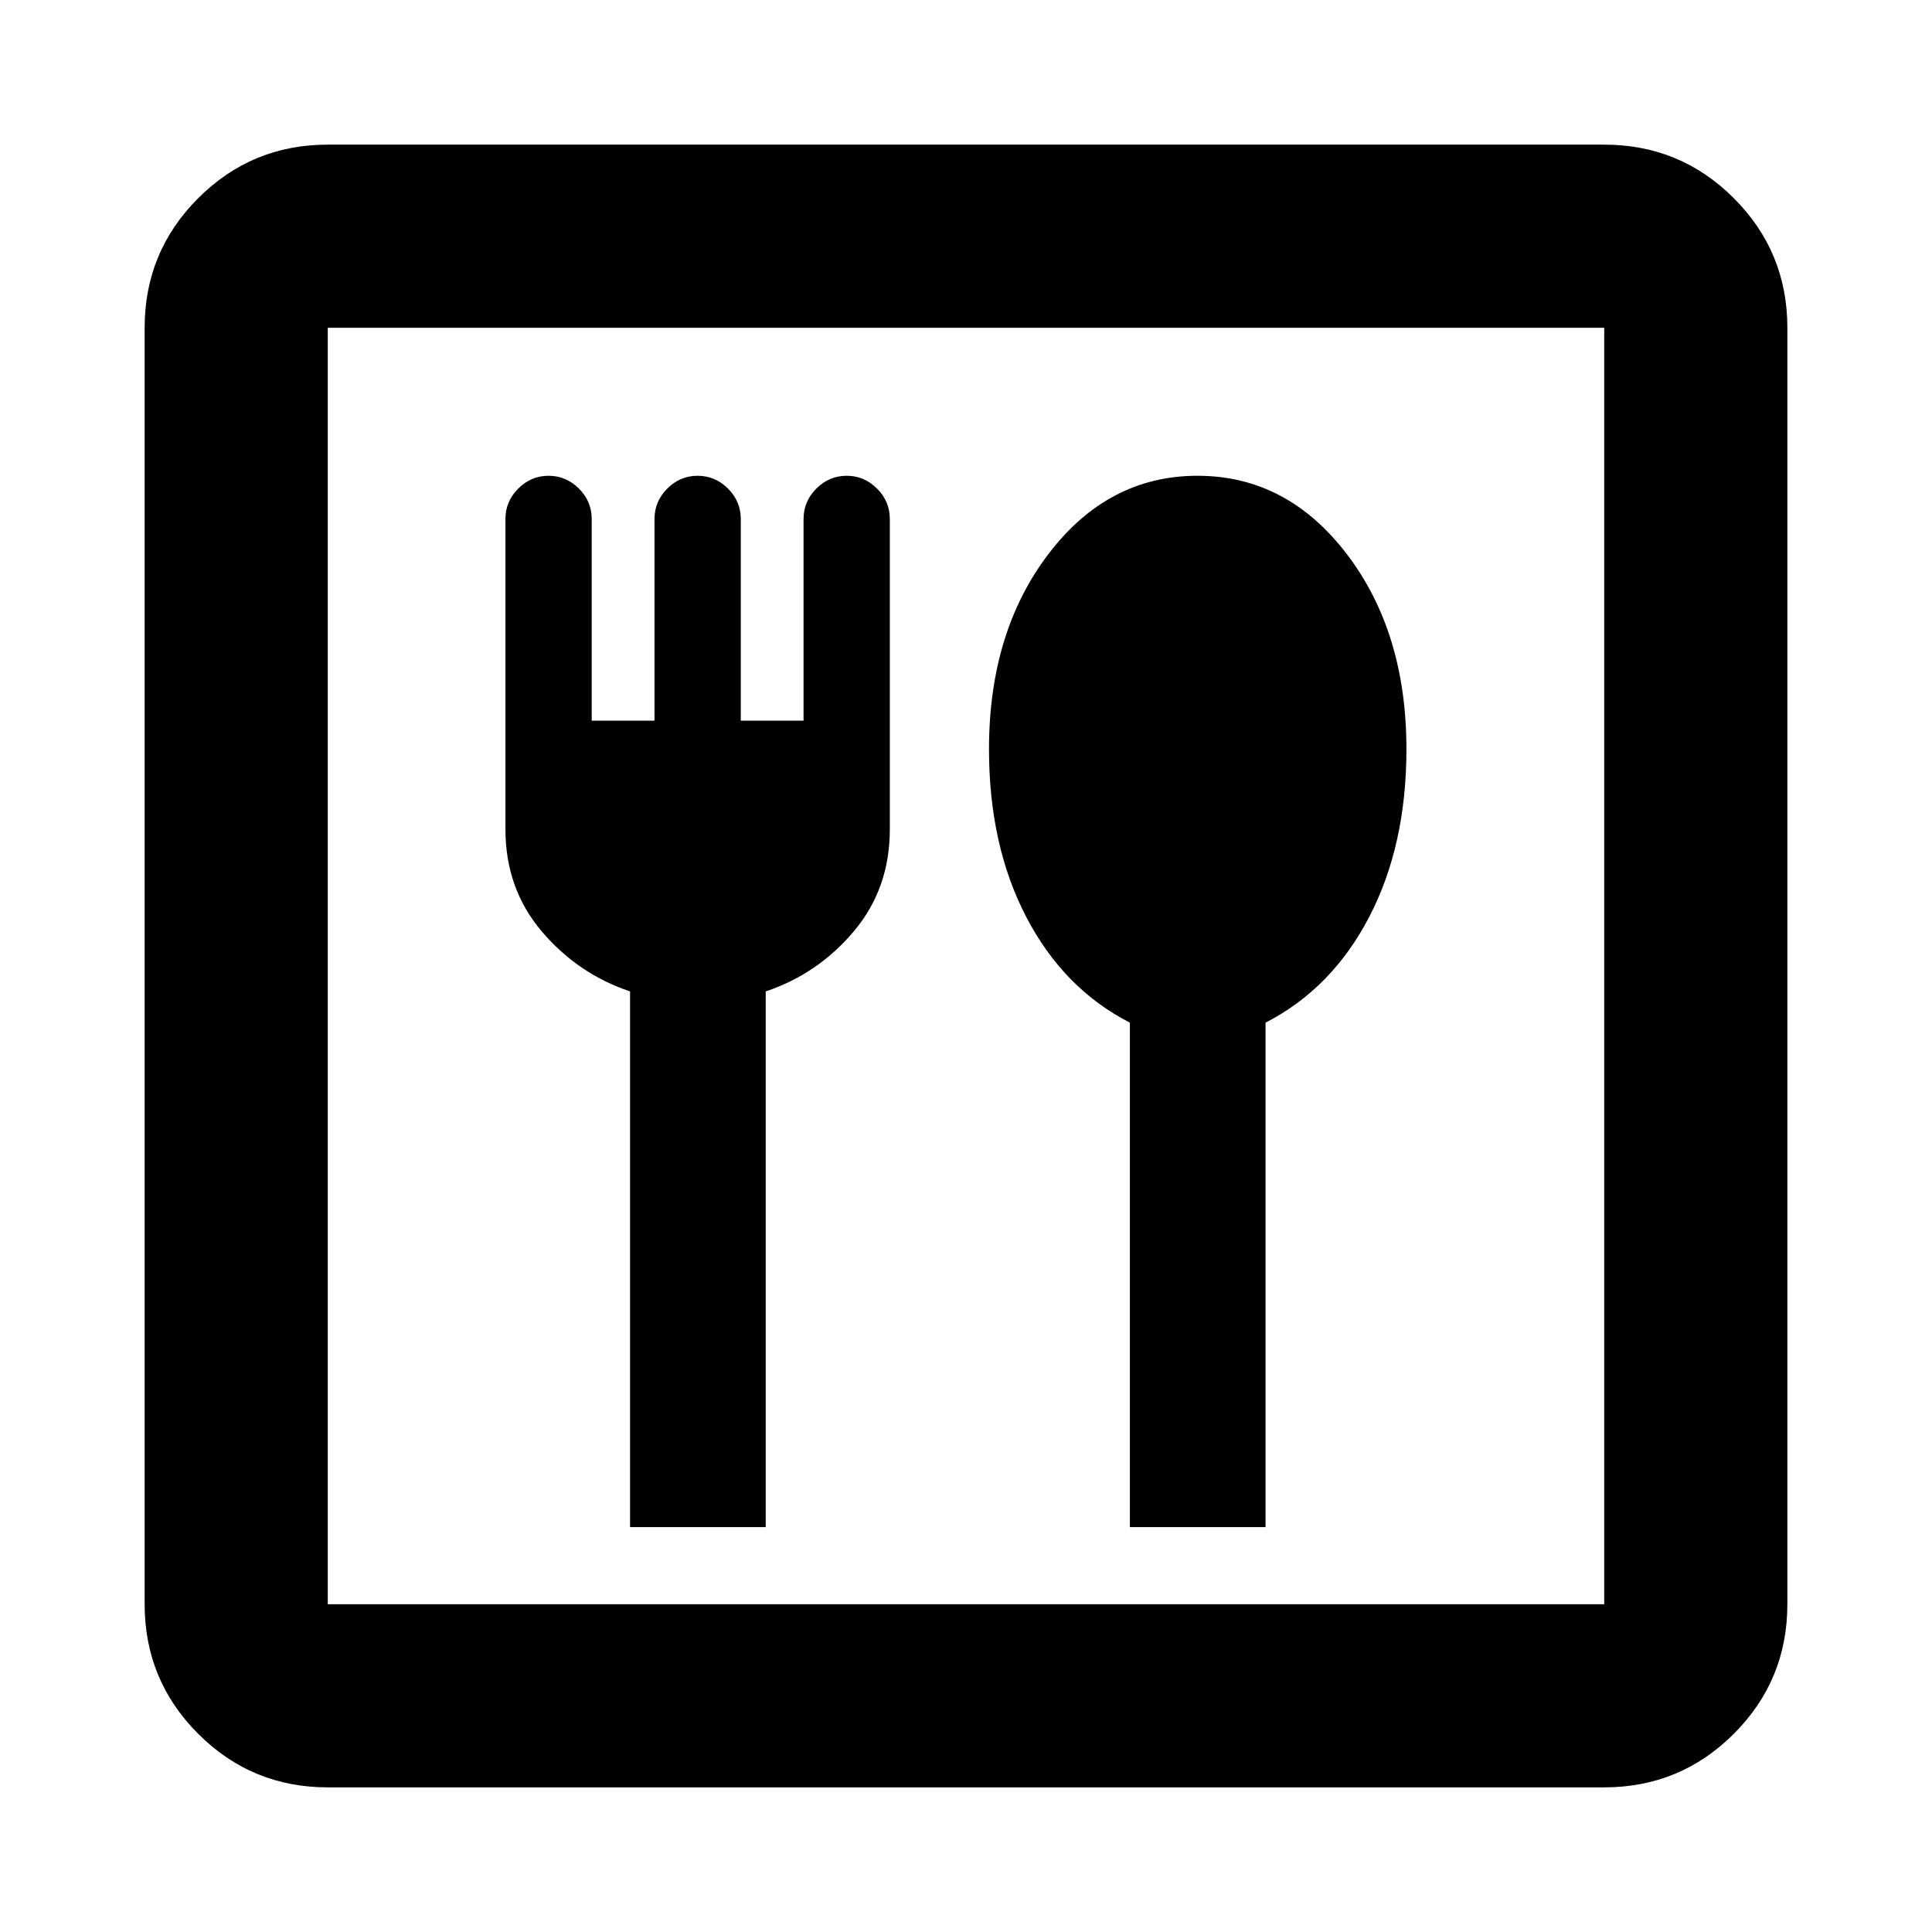 <svg xmlns="http://www.w3.org/2000/svg" height="24" viewBox="0 -960 960 960" width="24"><path d="M313.07-201.2h67.41v-266.17q26-8.72 43.84-29.93 17.83-21.22 17.83-50.64v-154.21q0-8.72-6.36-15.08-6.36-6.36-15.07-6.36-8.72 0-15.08 6.36-6.36 6.36-6.36 15.08v100.24h-31.19v-100.24q0-8.72-6.36-15.08-6.36-6.36-15.08-6.36-8.72 0-15.07 6.36-6.36 6.36-6.36 15.08v100.24h-31.2v-100.24q0-8.72-6.36-15.08-6.36-6.36-15.07-6.36-8.72 0-15.08 6.36-6.36 6.36-6.36 15.08v154.21q0 29.42 17.96 50.64 17.96 21.21 43.96 29.93v266.17Zm248.36 0h67.42v-250.65q33-16.95 51.5-52.53 18.5-35.57 18.5-83.34 0-58.23-29.7-97.05-29.69-38.82-74.13-38.82-44.43 0-74.01 38.82-29.58 38.82-29.58 97.05 0 47.77 18.5 83.34 18.5 35.58 51.5 52.53v250.65ZM162.87-71.87q-37.78 0-64.39-26.61t-26.61-64.39v-634.26q0-37.78 26.61-64.39t64.39-26.61h634.26q37.78 0 64.39 26.61t26.61 64.39v634.26q0 37.78-26.61 64.39t-64.39 26.61H162.87Zm0-91h634.26v-634.26H162.87v634.26Zm0 0v-634.26 634.26Z"/></svg>